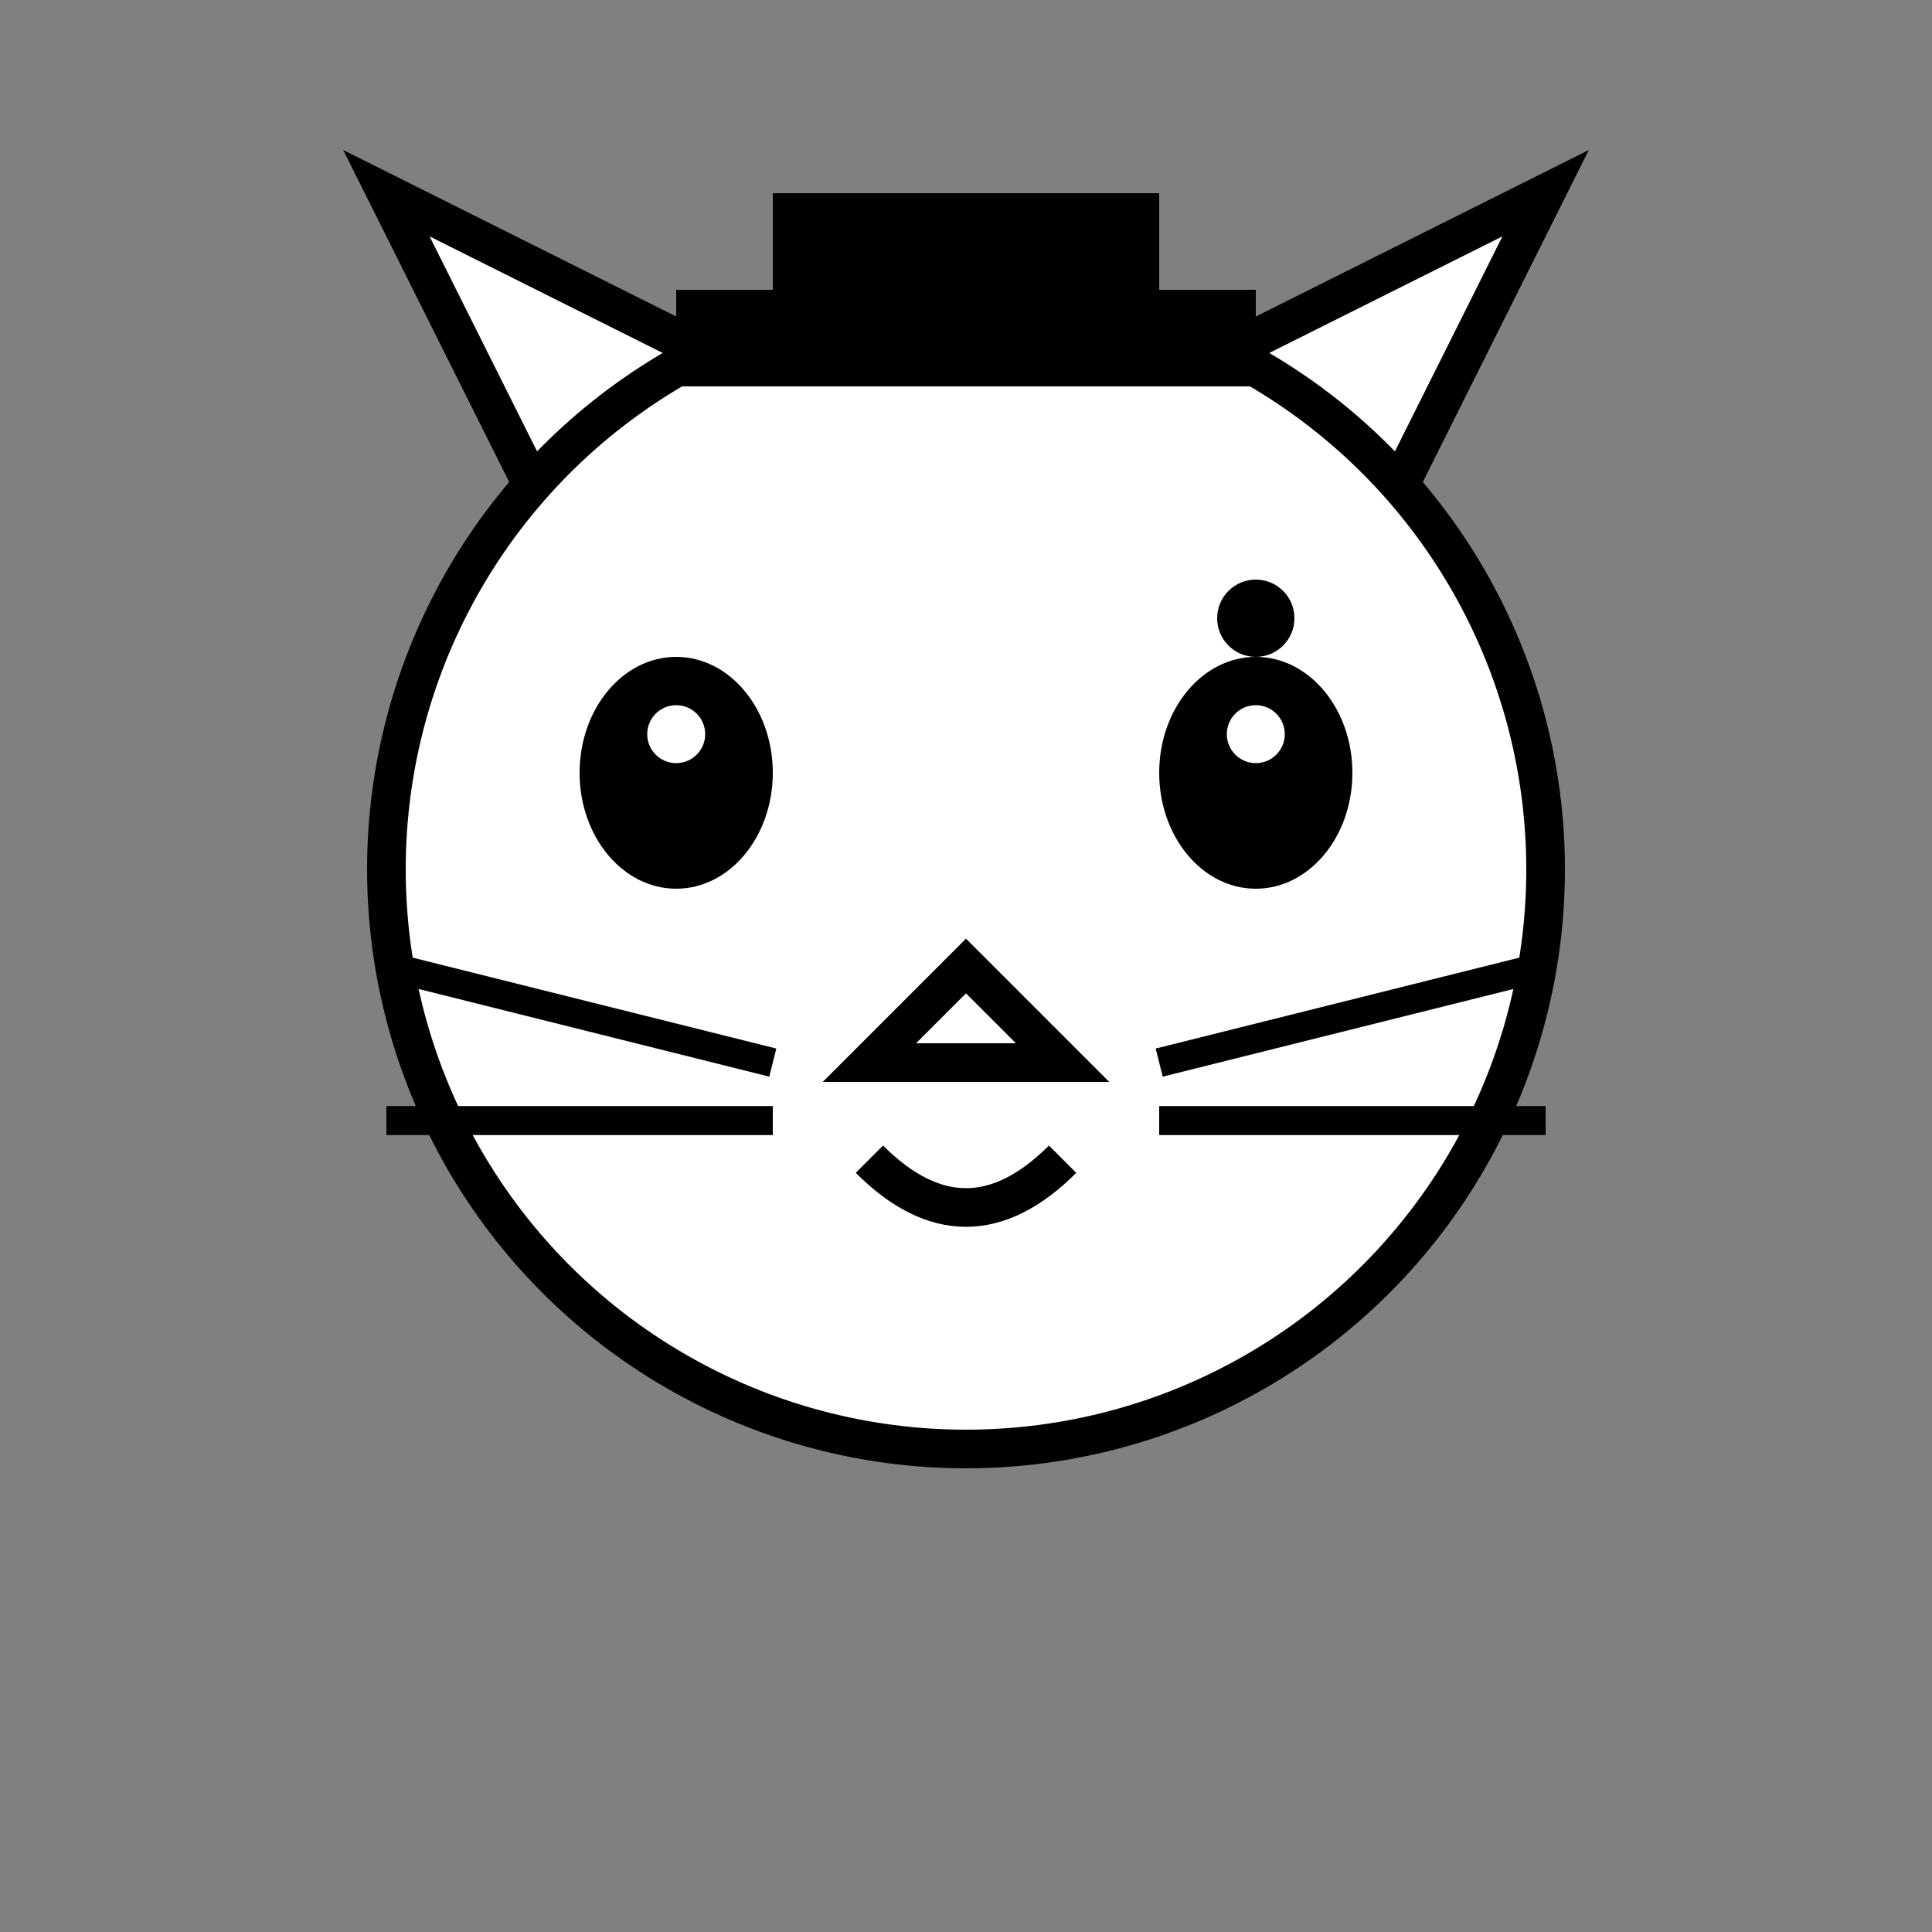 <svg width="100" height="100" viewBox="0 0 100 100" xmlns="http://www.w3.org/2000/svg">
  <rect x="0" y="0" width="100" height="100" fill="#808080" stroke="none"/>
  <style>
    .cat-body { fill: #ffffff; stroke: #000000; stroke-width: 2; }
    .cat-face { fill: none; stroke: #000000; stroke-width: 2; }
    .cat-eye { fill: #000000; }
    .cat-pupil { fill: #ffffff; }
    .cat-ear { fill: #ffffff; stroke: #000000; stroke-width: 2; }
    .cat-whisker { stroke: #000000; stroke-width: 1.5; }
    .graduation-cap { fill: #000000; }
    .tassel { fill: #000000; }
  </style>
  
  <!-- Cat Ears -->
  <path class="cat-ear" d="M30,30 L20,10 L40,20 Z" />
  <path class="cat-ear" d="M70,30 L80,10 L60,20 Z" />
  
  <!-- Cat Head -->
  <circle class="cat-body" cx="50" cy="45" r="30" />
  
  <!-- Cat Eyes -->
  <ellipse class="cat-eye" cx="35" cy="40" rx="5" ry="6" />
  <ellipse class="cat-eye" cx="65" cy="40" rx="5" ry="6" />
  <circle class="cat-pupil" cx="35" cy="38" r="1.5" />
  <circle class="cat-pupil" cx="65" cy="38" r="1.5" />
  
  <!-- Cat Nose -->
  <path class="cat-face" d="M50,50 L45,55 L55,55 Z" />
  
  <!-- Cat Mouth -->
  <path class="cat-face" d="M45,60 Q50,65 55,60" />
  
  <!-- Cat Whiskers -->
  <line class="cat-whisker" x1="40" y1="55" x2="20" y2="50" />
  <line class="cat-whisker" x1="40" y1="58" x2="20" y2="58" />
  <line class="cat-whisker" x1="60" y1="55" x2="80" y2="50" />
  <line class="cat-whisker" x1="60" y1="58" x2="80" y2="58" />
  
  <!-- Graduation Cap -->
  <rect class="graduation-cap" x="35" y="15" width="30" height="5" />
  <rect class="graduation-cap" x="40" y="10" width="20" height="5" />
  <path class="tassel" d="M60,15 L65,30" />
  <circle class="tassel" cx="65" cy="32" r="2" />
</svg>